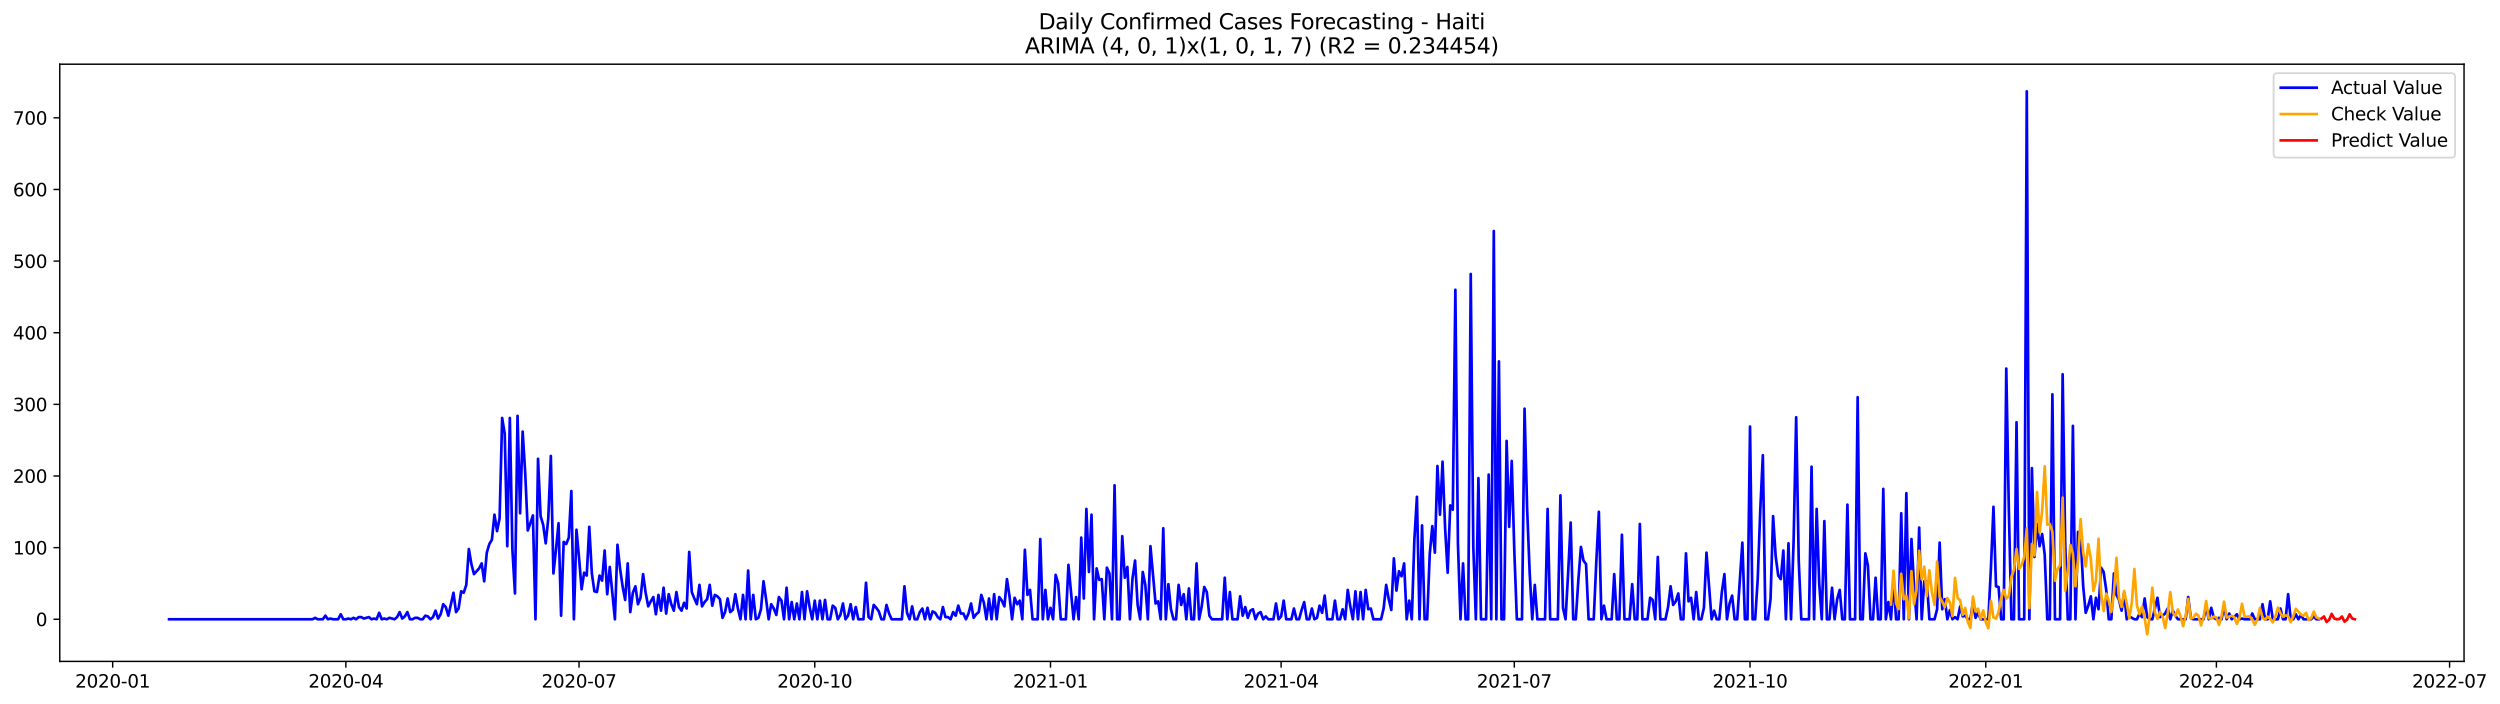 <?xml version="1.0" encoding="utf-8" standalone="no"?>
<!DOCTYPE svg PUBLIC "-//W3C//DTD SVG 1.1//EN"
  "http://www.w3.org/Graphics/SVG/1.1/DTD/svg11.dtd">
<svg xmlns:xlink="http://www.w3.org/1999/xlink" width="1392.515pt" height="392.274pt" viewBox="0 0 1392.515 392.274" xmlns="http://www.w3.org/2000/svg" version="1.1">
 <defs>
  <style type="text/css">*{stroke-linejoin: round; stroke-linecap: butt}</style>
 </defs>
 <g id="figure_1">
  <g id="patch_1">
   <path d="M 0 392.274 
L 1392.515 392.274 
L 1392.515 0 
L 0 0 
z
" style="fill: #ffffff"/>
  </g>
  <g id="axes_1">
   <g id="patch_2">
    <path d="M 33.288 368.396 
L 1372.487 368.396 
L 1372.487 35.755 
L 33.288 35.755 
z
" style="fill: #ffffff"/>
   </g>
   <g id="matplotlib.axis_1">
    <g id="xtick_1">
     <g id="line2d_1">
      <defs>
       <path id="mf9f8d68101" d="M 0 0 
L 0 3.5 
" style="stroke: #000000; stroke-width: 0.8"/>
      </defs>
      <g>
       <use xlink:href="#mf9f8d68101" x="62.76" y="368.396" style="stroke: #000000; stroke-width: 0.8"/>
      </g>
     </g>
     <g id="text_1">
      <!-- 2020-01 -->
      <g transform="translate(41.869 382.994)scale(0.1 -0.1)">
       <defs>
        <path id="DejaVuSans-32" d="M 1228 531 
L 3431 531 
L 3431 0 
L 469 0 
L 469 531 
Q 828 903 1448 1529 
Q 2069 2156 2228 2338 
Q 2531 2678 2651 2914 
Q 2772 3150 2772 3378 
Q 2772 3750 2511 3984 
Q 2250 4219 1831 4219 
Q 1534 4219 1204 4116 
Q 875 4013 500 3803 
L 500 4441 
Q 881 4594 1212 4672 
Q 1544 4750 1819 4750 
Q 2544 4750 2975 4387 
Q 3406 4025 3406 3419 
Q 3406 3131 3298 2873 
Q 3191 2616 2906 2266 
Q 2828 2175 2409 1742 
Q 1991 1309 1228 531 
z
" transform="scale(0.016)"/>
        <path id="DejaVuSans-30" d="M 2034 4250 
Q 1547 4250 1301 3770 
Q 1056 3291 1056 2328 
Q 1056 1369 1301 889 
Q 1547 409 2034 409 
Q 2525 409 2770 889 
Q 3016 1369 3016 2328 
Q 3016 3291 2770 3770 
Q 2525 4250 2034 4250 
z
M 2034 4750 
Q 2819 4750 3233 4129 
Q 3647 3509 3647 2328 
Q 3647 1150 3233 529 
Q 2819 -91 2034 -91 
Q 1250 -91 836 529 
Q 422 1150 422 2328 
Q 422 3509 836 4129 
Q 1250 4750 2034 4750 
z
" transform="scale(0.016)"/>
        <path id="DejaVuSans-2d" d="M 313 2009 
L 1997 2009 
L 1997 1497 
L 313 1497 
L 313 2009 
z
" transform="scale(0.016)"/>
        <path id="DejaVuSans-31" d="M 794 531 
L 1825 531 
L 1825 4091 
L 703 3866 
L 703 4441 
L 1819 4666 
L 2450 4666 
L 2450 531 
L 3481 531 
L 3481 0 
L 794 0 
L 794 531 
z
" transform="scale(0.016)"/>
       </defs>
       <use xlink:href="#DejaVuSans-32"/>
       <use xlink:href="#DejaVuSans-30" x="63.623"/>
       <use xlink:href="#DejaVuSans-32" x="127.246"/>
       <use xlink:href="#DejaVuSans-30" x="190.869"/>
       <use xlink:href="#DejaVuSans-2d" x="254.492"/>
       <use xlink:href="#DejaVuSans-30" x="290.576"/>
       <use xlink:href="#DejaVuSans-31" x="354.199"/>
      </g>
     </g>
    </g>
    <g id="xtick_2">
     <g id="line2d_2">
      <g>
       <use xlink:href="#mf9f8d68101" x="192.641" y="368.396" style="stroke: #000000; stroke-width: 0.8"/>
      </g>
     </g>
     <g id="text_2">
      <!-- 2020-04 -->
      <g transform="translate(171.75 382.994)scale(0.1 -0.1)">
       <defs>
        <path id="DejaVuSans-34" d="M 2419 4116 
L 825 1625 
L 2419 1625 
L 2419 4116 
z
M 2253 4666 
L 3047 4666 
L 3047 1625 
L 3713 1625 
L 3713 1100 
L 3047 1100 
L 3047 0 
L 2419 0 
L 2419 1100 
L 313 1100 
L 313 1709 
L 2253 4666 
z
" transform="scale(0.016)"/>
       </defs>
       <use xlink:href="#DejaVuSans-32"/>
       <use xlink:href="#DejaVuSans-30" x="63.623"/>
       <use xlink:href="#DejaVuSans-32" x="127.246"/>
       <use xlink:href="#DejaVuSans-30" x="190.869"/>
       <use xlink:href="#DejaVuSans-2d" x="254.492"/>
       <use xlink:href="#DejaVuSans-30" x="290.576"/>
       <use xlink:href="#DejaVuSans-34" x="354.199"/>
      </g>
     </g>
    </g>
    <g id="xtick_3">
     <g id="line2d_3">
      <g>
       <use xlink:href="#mf9f8d68101" x="322.522" y="368.396" style="stroke: #000000; stroke-width: 0.8"/>
      </g>
     </g>
     <g id="text_3">
      <!-- 2020-07 -->
      <g transform="translate(301.631 382.994)scale(0.1 -0.1)">
       <defs>
        <path id="DejaVuSans-37" d="M 525 4666 
L 3525 4666 
L 3525 4397 
L 1831 0 
L 1172 0 
L 2766 4134 
L 525 4134 
L 525 4666 
z
" transform="scale(0.016)"/>
       </defs>
       <use xlink:href="#DejaVuSans-32"/>
       <use xlink:href="#DejaVuSans-30" x="63.623"/>
       <use xlink:href="#DejaVuSans-32" x="127.246"/>
       <use xlink:href="#DejaVuSans-30" x="190.869"/>
       <use xlink:href="#DejaVuSans-2d" x="254.492"/>
       <use xlink:href="#DejaVuSans-30" x="290.576"/>
       <use xlink:href="#DejaVuSans-37" x="354.199"/>
      </g>
     </g>
    </g>
    <g id="xtick_4">
     <g id="line2d_4">
      <g>
       <use xlink:href="#mf9f8d68101" x="453.83" y="368.396" style="stroke: #000000; stroke-width: 0.8"/>
      </g>
     </g>
     <g id="text_4">
      <!-- 2020-10 -->
      <g transform="translate(432.939 382.994)scale(0.1 -0.1)">
       <use xlink:href="#DejaVuSans-32"/>
       <use xlink:href="#DejaVuSans-30" x="63.623"/>
       <use xlink:href="#DejaVuSans-32" x="127.246"/>
       <use xlink:href="#DejaVuSans-30" x="190.869"/>
       <use xlink:href="#DejaVuSans-2d" x="254.492"/>
       <use xlink:href="#DejaVuSans-31" x="290.576"/>
       <use xlink:href="#DejaVuSans-30" x="354.199"/>
      </g>
     </g>
    </g>
    <g id="xtick_5">
     <g id="line2d_5">
      <g>
       <use xlink:href="#mf9f8d68101" x="585.138" y="368.396" style="stroke: #000000; stroke-width: 0.8"/>
      </g>
     </g>
     <g id="text_5">
      <!-- 2021-01 -->
      <g transform="translate(564.247 382.994)scale(0.1 -0.1)">
       <use xlink:href="#DejaVuSans-32"/>
       <use xlink:href="#DejaVuSans-30" x="63.623"/>
       <use xlink:href="#DejaVuSans-32" x="127.246"/>
       <use xlink:href="#DejaVuSans-31" x="190.869"/>
       <use xlink:href="#DejaVuSans-2d" x="254.492"/>
       <use xlink:href="#DejaVuSans-30" x="290.576"/>
       <use xlink:href="#DejaVuSans-31" x="354.199"/>
      </g>
     </g>
    </g>
    <g id="xtick_6">
     <g id="line2d_6">
      <g>
       <use xlink:href="#mf9f8d68101" x="713.592" y="368.396" style="stroke: #000000; stroke-width: 0.8"/>
      </g>
     </g>
     <g id="text_6">
      <!-- 2021-04 -->
      <g transform="translate(692.701 382.994)scale(0.1 -0.1)">
       <use xlink:href="#DejaVuSans-32"/>
       <use xlink:href="#DejaVuSans-30" x="63.623"/>
       <use xlink:href="#DejaVuSans-32" x="127.246"/>
       <use xlink:href="#DejaVuSans-31" x="190.869"/>
       <use xlink:href="#DejaVuSans-2d" x="254.492"/>
       <use xlink:href="#DejaVuSans-30" x="290.576"/>
       <use xlink:href="#DejaVuSans-34" x="354.199"/>
      </g>
     </g>
    </g>
    <g id="xtick_7">
     <g id="line2d_7">
      <g>
       <use xlink:href="#mf9f8d68101" x="843.473" y="368.396" style="stroke: #000000; stroke-width: 0.8"/>
      </g>
     </g>
     <g id="text_7">
      <!-- 2021-07 -->
      <g transform="translate(822.581 382.994)scale(0.1 -0.1)">
       <use xlink:href="#DejaVuSans-32"/>
       <use xlink:href="#DejaVuSans-30" x="63.623"/>
       <use xlink:href="#DejaVuSans-32" x="127.246"/>
       <use xlink:href="#DejaVuSans-31" x="190.869"/>
       <use xlink:href="#DejaVuSans-2d" x="254.492"/>
       <use xlink:href="#DejaVuSans-30" x="290.576"/>
       <use xlink:href="#DejaVuSans-37" x="354.199"/>
      </g>
     </g>
    </g>
    <g id="xtick_8">
     <g id="line2d_8">
      <g>
       <use xlink:href="#mf9f8d68101" x="974.781" y="368.396" style="stroke: #000000; stroke-width: 0.8"/>
      </g>
     </g>
     <g id="text_8">
      <!-- 2021-10 -->
      <g transform="translate(953.89 382.994)scale(0.1 -0.1)">
       <use xlink:href="#DejaVuSans-32"/>
       <use xlink:href="#DejaVuSans-30" x="63.623"/>
       <use xlink:href="#DejaVuSans-32" x="127.246"/>
       <use xlink:href="#DejaVuSans-31" x="190.869"/>
       <use xlink:href="#DejaVuSans-2d" x="254.492"/>
       <use xlink:href="#DejaVuSans-31" x="290.576"/>
       <use xlink:href="#DejaVuSans-30" x="354.199"/>
      </g>
     </g>
    </g>
    <g id="xtick_9">
     <g id="line2d_9">
      <g>
       <use xlink:href="#mf9f8d68101" x="1106.089" y="368.396" style="stroke: #000000; stroke-width: 0.8"/>
      </g>
     </g>
     <g id="text_9">
      <!-- 2022-01 -->
      <g transform="translate(1085.198 382.994)scale(0.1 -0.1)">
       <use xlink:href="#DejaVuSans-32"/>
       <use xlink:href="#DejaVuSans-30" x="63.623"/>
       <use xlink:href="#DejaVuSans-32" x="127.246"/>
       <use xlink:href="#DejaVuSans-32" x="190.869"/>
       <use xlink:href="#DejaVuSans-2d" x="254.492"/>
       <use xlink:href="#DejaVuSans-30" x="290.576"/>
       <use xlink:href="#DejaVuSans-31" x="354.199"/>
      </g>
     </g>
    </g>
    <g id="xtick_10">
     <g id="line2d_10">
      <g>
       <use xlink:href="#mf9f8d68101" x="1234.543" y="368.396" style="stroke: #000000; stroke-width: 0.8"/>
      </g>
     </g>
     <g id="text_10">
      <!-- 2022-04 -->
      <g transform="translate(1213.651 382.994)scale(0.1 -0.1)">
       <use xlink:href="#DejaVuSans-32"/>
       <use xlink:href="#DejaVuSans-30" x="63.623"/>
       <use xlink:href="#DejaVuSans-32" x="127.246"/>
       <use xlink:href="#DejaVuSans-32" x="190.869"/>
       <use xlink:href="#DejaVuSans-2d" x="254.492"/>
       <use xlink:href="#DejaVuSans-30" x="290.576"/>
       <use xlink:href="#DejaVuSans-34" x="354.199"/>
      </g>
     </g>
    </g>
    <g id="xtick_11">
     <g id="line2d_11">
      <g>
       <use xlink:href="#mf9f8d68101" x="1364.423" y="368.396" style="stroke: #000000; stroke-width: 0.8"/>
      </g>
     </g>
     <g id="text_11">
      <!-- 2022-07 -->
      <g transform="translate(1343.532 382.994)scale(0.1 -0.1)">
       <use xlink:href="#DejaVuSans-32"/>
       <use xlink:href="#DejaVuSans-30" x="63.623"/>
       <use xlink:href="#DejaVuSans-32" x="127.246"/>
       <use xlink:href="#DejaVuSans-32" x="190.869"/>
       <use xlink:href="#DejaVuSans-2d" x="254.492"/>
       <use xlink:href="#DejaVuSans-30" x="290.576"/>
       <use xlink:href="#DejaVuSans-37" x="354.199"/>
      </g>
     </g>
    </g>
   </g>
   <g id="matplotlib.axis_2">
    <g id="ytick_1">
     <g id="line2d_12">
      <defs>
       <path id="m9dd13e373b" d="M 0 0 
L -3.5 0 
" style="stroke: #000000; stroke-width: 0.8"/>
      </defs>
      <g>
       <use xlink:href="#m9dd13e373b" x="33.288" y="344.932" style="stroke: #000000; stroke-width: 0.8"/>
      </g>
     </g>
     <g id="text_12">
      <!-- 0 -->
      <g transform="translate(19.925 348.732)scale(0.1 -0.1)">
       <use xlink:href="#DejaVuSans-30"/>
      </g>
     </g>
    </g>
    <g id="ytick_2">
     <g id="line2d_13">
      <g>
       <use xlink:href="#m9dd13e373b" x="33.288" y="305.033" style="stroke: #000000; stroke-width: 0.8"/>
      </g>
     </g>
     <g id="text_13">
      <!-- 100 -->
      <g transform="translate(7.2 308.832)scale(0.1 -0.1)">
       <use xlink:href="#DejaVuSans-31"/>
       <use xlink:href="#DejaVuSans-30" x="63.623"/>
       <use xlink:href="#DejaVuSans-30" x="127.246"/>
      </g>
     </g>
    </g>
    <g id="ytick_3">
     <g id="line2d_14">
      <g>
       <use xlink:href="#m9dd13e373b" x="33.288" y="265.134" style="stroke: #000000; stroke-width: 0.8"/>
      </g>
     </g>
     <g id="text_14">
      <!-- 200 -->
      <g transform="translate(7.2 268.933)scale(0.1 -0.1)">
       <use xlink:href="#DejaVuSans-32"/>
       <use xlink:href="#DejaVuSans-30" x="63.623"/>
       <use xlink:href="#DejaVuSans-30" x="127.246"/>
      </g>
     </g>
    </g>
    <g id="ytick_4">
     <g id="line2d_15">
      <g>
       <use xlink:href="#m9dd13e373b" x="33.288" y="225.235" style="stroke: #000000; stroke-width: 0.8"/>
      </g>
     </g>
     <g id="text_15">
      <!-- 300 -->
      <g transform="translate(7.2 229.034)scale(0.1 -0.1)">
       <defs>
        <path id="DejaVuSans-33" d="M 2597 2516 
Q 3050 2419 3304 2112 
Q 3559 1806 3559 1356 
Q 3559 666 3084 287 
Q 2609 -91 1734 -91 
Q 1441 -91 1130 -33 
Q 819 25 488 141 
L 488 750 
Q 750 597 1062 519 
Q 1375 441 1716 441 
Q 2309 441 2620 675 
Q 2931 909 2931 1356 
Q 2931 1769 2642 2001 
Q 2353 2234 1838 2234 
L 1294 2234 
L 1294 2753 
L 1863 2753 
Q 2328 2753 2575 2939 
Q 2822 3125 2822 3475 
Q 2822 3834 2567 4026 
Q 2313 4219 1838 4219 
Q 1578 4219 1281 4162 
Q 984 4106 628 3988 
L 628 4550 
Q 988 4650 1302 4700 
Q 1616 4750 1894 4750 
Q 2613 4750 3031 4423 
Q 3450 4097 3450 3541 
Q 3450 3153 3228 2886 
Q 3006 2619 2597 2516 
z
" transform="scale(0.016)"/>
       </defs>
       <use xlink:href="#DejaVuSans-33"/>
       <use xlink:href="#DejaVuSans-30" x="63.623"/>
       <use xlink:href="#DejaVuSans-30" x="127.246"/>
      </g>
     </g>
    </g>
    <g id="ytick_5">
     <g id="line2d_16">
      <g>
       <use xlink:href="#m9dd13e373b" x="33.288" y="185.336" style="stroke: #000000; stroke-width: 0.8"/>
      </g>
     </g>
     <g id="text_16">
      <!-- 400 -->
      <g transform="translate(7.2 189.135)scale(0.1 -0.1)">
       <use xlink:href="#DejaVuSans-34"/>
       <use xlink:href="#DejaVuSans-30" x="63.623"/>
       <use xlink:href="#DejaVuSans-30" x="127.246"/>
      </g>
     </g>
    </g>
    <g id="ytick_6">
     <g id="line2d_17">
      <g>
       <use xlink:href="#m9dd13e373b" x="33.288" y="145.437" style="stroke: #000000; stroke-width: 0.8"/>
      </g>
     </g>
     <g id="text_17">
      <!-- 500 -->
      <g transform="translate(7.2 149.236)scale(0.1 -0.1)">
       <defs>
        <path id="DejaVuSans-35" d="M 691 4666 
L 3169 4666 
L 3169 4134 
L 1269 4134 
L 1269 2991 
Q 1406 3038 1543 3061 
Q 1681 3084 1819 3084 
Q 2600 3084 3056 2656 
Q 3513 2228 3513 1497 
Q 3513 744 3044 326 
Q 2575 -91 1722 -91 
Q 1428 -91 1123 -41 
Q 819 9 494 109 
L 494 744 
Q 775 591 1075 516 
Q 1375 441 1709 441 
Q 2250 441 2565 725 
Q 2881 1009 2881 1497 
Q 2881 1984 2565 2268 
Q 2250 2553 1709 2553 
Q 1456 2553 1204 2497 
Q 953 2441 691 2322 
L 691 4666 
z
" transform="scale(0.016)"/>
       </defs>
       <use xlink:href="#DejaVuSans-35"/>
       <use xlink:href="#DejaVuSans-30" x="63.623"/>
       <use xlink:href="#DejaVuSans-30" x="127.246"/>
      </g>
     </g>
    </g>
    <g id="ytick_7">
     <g id="line2d_18">
      <g>
       <use xlink:href="#m9dd13e373b" x="33.288" y="105.537" style="stroke: #000000; stroke-width: 0.8"/>
      </g>
     </g>
     <g id="text_18">
      <!-- 600 -->
      <g transform="translate(7.2 109.337)scale(0.1 -0.1)">
       <defs>
        <path id="DejaVuSans-36" d="M 2113 2584 
Q 1688 2584 1439 2293 
Q 1191 2003 1191 1497 
Q 1191 994 1439 701 
Q 1688 409 2113 409 
Q 2538 409 2786 701 
Q 3034 994 3034 1497 
Q 3034 2003 2786 2293 
Q 2538 2584 2113 2584 
z
M 3366 4563 
L 3366 3988 
Q 3128 4100 2886 4159 
Q 2644 4219 2406 4219 
Q 1781 4219 1451 3797 
Q 1122 3375 1075 2522 
Q 1259 2794 1537 2939 
Q 1816 3084 2150 3084 
Q 2853 3084 3261 2657 
Q 3669 2231 3669 1497 
Q 3669 778 3244 343 
Q 2819 -91 2113 -91 
Q 1303 -91 875 529 
Q 447 1150 447 2328 
Q 447 3434 972 4092 
Q 1497 4750 2381 4750 
Q 2619 4750 2861 4703 
Q 3103 4656 3366 4563 
z
" transform="scale(0.016)"/>
       </defs>
       <use xlink:href="#DejaVuSans-36"/>
       <use xlink:href="#DejaVuSans-30" x="63.623"/>
       <use xlink:href="#DejaVuSans-30" x="127.246"/>
      </g>
     </g>
    </g>
    <g id="ytick_8">
     <g id="line2d_19">
      <g>
       <use xlink:href="#m9dd13e373b" x="33.288" y="65.638" style="stroke: #000000; stroke-width: 0.8"/>
      </g>
     </g>
     <g id="text_19">
      <!-- 700 -->
      <g transform="translate(7.2 69.437)scale(0.1 -0.1)">
       <use xlink:href="#DejaVuSans-37"/>
       <use xlink:href="#DejaVuSans-30" x="63.623"/>
       <use xlink:href="#DejaVuSans-30" x="127.246"/>
      </g>
     </g>
    </g>
   </g>
   <g id="line2d_20">
    <path d="M 94.16 344.932 
L 174.087 344.932 
L 175.514 344.134 
L 176.941 344.932 
L 179.796 344.932 
L 181.223 342.937 
L 182.65 344.932 
L 184.078 344.533 
L 185.505 344.932 
L 188.36 344.932 
L 189.787 342.139 
L 191.214 344.932 
L 192.641 344.932 
L 194.069 344.533 
L 195.496 344.932 
L 196.923 344.134 
L 198.35 344.932 
L 199.778 343.735 
L 201.205 343.735 
L 202.632 344.533 
L 205.487 343.735 
L 206.914 344.932 
L 208.341 344.533 
L 209.768 344.932 
L 211.196 341.341 
L 212.623 344.932 
L 214.05 344.533 
L 215.478 344.932 
L 216.905 344.134 
L 219.759 344.932 
L 221.187 343.735 
L 222.614 340.942 
L 224.041 344.533 
L 225.468 343.336 
L 226.896 340.942 
L 228.323 344.932 
L 229.75 344.932 
L 231.177 344.134 
L 232.605 344.134 
L 234.032 344.932 
L 235.459 344.932 
L 236.886 342.937 
L 238.314 343.336 
L 239.741 344.932 
L 241.168 343.735 
L 242.595 340.144 
L 244.023 344.533 
L 245.45 342.139 
L 246.877 336.553 
L 248.305 338.149 
L 249.732 342.937 
L 252.586 330.17 
L 254.014 340.942 
L 255.441 338.947 
L 256.868 329.372 
L 258.295 330.17 
L 259.723 325.781 
L 261.15 305.831 
L 262.577 314.21 
L 264.004 319.796 
L 266.859 316.604 
L 268.286 313.811 
L 269.713 323.786 
L 271.141 307.826 
L 272.568 303.038 
L 273.995 300.644 
L 275.423 286.68 
L 276.85 295.856 
L 278.277 288.674 
L 279.704 232.816 
L 281.132 241.593 
L 282.559 304.235 
L 283.986 232.816 
L 285.413 306.23 
L 286.841 330.569 
L 288.268 231.619 
L 289.695 285.882 
L 291.122 240.396 
L 292.55 263.538 
L 293.977 295.457 
L 295.404 291.467 
L 296.831 287.079 
L 298.259 344.932 
L 299.686 255.558 
L 301.113 287.478 
L 302.54 292.265 
L 303.968 302.639 
L 305.395 288.674 
L 306.822 253.962 
L 308.25 319.397 
L 309.677 306.23 
L 311.104 291.467 
L 312.531 342.937 
L 313.959 301.841 
L 315.386 303.038 
L 316.813 299.447 
L 318.24 273.513 
L 319.668 344.932 
L 321.095 295.058 
L 322.522 310.619 
L 323.949 328.175 
L 325.377 318.998 
L 326.804 320.594 
L 328.231 293.462 
L 329.658 319.397 
L 331.086 329.372 
L 332.513 329.771 
L 333.94 320.594 
L 335.368 323.387 
L 336.795 306.629 
L 338.222 330.968 
L 339.649 315.806 
L 342.504 344.932 
L 343.931 303.437 
L 345.358 316.604 
L 346.786 326.579 
L 348.213 334.16 
L 349.64 313.811 
L 351.067 340.942 
L 352.495 330.17 
L 353.922 326.579 
L 355.349 336.553 
L 356.776 332.963 
L 358.204 319.796 
L 359.631 330.17 
L 361.058 337.75 
L 362.485 334.958 
L 363.913 332.564 
L 365.34 342.139 
L 366.767 331.367 
L 368.195 340.144 
L 369.622 327.377 
L 371.049 341.74 
L 372.476 330.968 
L 373.904 336.553 
L 375.331 340.144 
L 376.758 329.771 
L 378.185 338.149 
L 379.613 340.144 
L 381.04 335.755 
L 382.467 338.947 
L 383.894 307.427 
L 385.322 329.771 
L 386.749 333.362 
L 388.176 336.553 
L 389.603 325.781 
L 391.031 337.75 
L 392.458 335.356 
L 393.885 333.761 
L 395.313 325.781 
L 396.74 337.351 
L 398.167 331.367 
L 399.594 332.165 
L 401.022 333.761 
L 402.449 344.134 
L 403.876 340.942 
L 405.303 333.362 
L 406.731 340.942 
L 408.158 339.745 
L 409.585 330.968 
L 411.012 338.947 
L 412.44 344.932 
L 413.867 331.367 
L 415.294 344.932 
L 416.721 317.801 
L 418.149 344.932 
L 419.576 331.367 
L 421.003 344.932 
L 422.431 344.134 
L 423.858 339.346 
L 425.285 323.786 
L 426.712 333.761 
L 428.14 344.932 
L 429.567 336.553 
L 430.994 338.947 
L 432.421 342.538 
L 433.849 332.564 
L 435.276 334.559 
L 436.703 344.932 
L 438.13 327.377 
L 439.558 344.932 
L 440.985 335.356 
L 442.412 344.932 
L 443.839 336.154 
L 445.267 344.932 
L 446.694 329.771 
L 448.121 344.932 
L 449.548 329.372 
L 450.976 338.149 
L 452.403 344.932 
L 453.83 334.559 
L 455.258 344.932 
L 456.685 334.559 
L 458.112 344.932 
L 459.539 334.16 
L 460.967 344.932 
L 462.394 344.932 
L 463.821 337.351 
L 465.248 338.548 
L 466.676 344.932 
L 468.103 342.538 
L 469.53 336.154 
L 470.957 344.932 
L 472.385 342.937 
L 473.812 336.553 
L 475.239 344.932 
L 476.666 338.149 
L 478.094 344.932 
L 480.948 344.932 
L 482.376 324.584 
L 483.803 343.735 
L 485.23 344.932 
L 486.657 336.952 
L 488.085 338.548 
L 489.512 340.543 
L 490.939 344.932 
L 492.366 344.932 
L 493.794 336.952 
L 495.221 341.74 
L 496.648 344.932 
L 502.357 344.932 
L 503.784 326.579 
L 505.212 341.341 
L 506.639 344.932 
L 508.066 337.75 
L 509.493 344.932 
L 510.921 344.932 
L 512.348 340.942 
L 513.775 338.947 
L 515.203 344.932 
L 516.63 338.548 
L 518.057 344.932 
L 519.484 340.543 
L 520.912 341.341 
L 522.339 343.735 
L 523.766 344.932 
L 525.193 338.149 
L 526.621 343.735 
L 528.048 343.735 
L 529.475 344.932 
L 530.902 340.942 
L 532.33 342.937 
L 533.757 337.351 
L 535.184 341.74 
L 536.611 341.74 
L 538.039 344.932 
L 539.466 341.74 
L 540.893 336.154 
L 542.321 344.134 
L 543.748 342.139 
L 545.175 340.942 
L 546.602 331.367 
L 548.03 335.755 
L 549.457 344.932 
L 550.884 333.362 
L 552.311 344.932 
L 553.739 330.968 
L 555.166 344.932 
L 556.593 332.564 
L 558.02 334.559 
L 559.448 337.75 
L 560.875 322.589 
L 562.302 332.165 
L 563.729 344.932 
L 565.157 332.963 
L 566.584 336.553 
L 568.011 334.559 
L 569.438 344.932 
L 570.866 306.23 
L 572.293 331.367 
L 573.72 328.574 
L 575.148 344.932 
L 578.002 344.932 
L 579.429 300.245 
L 580.857 344.932 
L 582.284 328.574 
L 583.711 344.932 
L 585.138 338.548 
L 586.566 344.932 
L 587.993 320.195 
L 589.42 324.983 
L 590.847 344.932 
L 593.702 344.932 
L 595.129 314.609 
L 597.984 344.932 
L 599.411 332.564 
L 600.838 344.932 
L 602.266 299.447 
L 603.693 333.362 
L 605.12 283.488 
L 606.547 318.599 
L 607.975 286.68 
L 609.402 344.932 
L 610.829 316.604 
L 612.256 322.988 
L 613.684 322.589 
L 615.111 344.932 
L 616.538 316.205 
L 617.965 319.397 
L 619.393 344.932 
L 620.82 270.321 
L 622.247 344.932 
L 623.674 344.932 
L 625.102 298.649 
L 626.529 321.791 
L 627.956 315.806 
L 629.384 344.932 
L 630.811 322.19 
L 632.238 312.215 
L 633.665 336.952 
L 635.093 344.932 
L 636.52 318.599 
L 637.947 325.781 
L 639.374 344.932 
L 640.802 304.235 
L 643.656 336.154 
L 645.083 334.958 
L 646.511 344.932 
L 647.938 294.26 
L 649.365 344.932 
L 650.792 325.382 
L 652.22 339.346 
L 653.647 344.932 
L 655.074 344.932 
L 656.501 325.781 
L 657.929 336.952 
L 659.356 330.968 
L 660.783 344.932 
L 662.211 327.776 
L 663.638 344.932 
L 665.065 344.932 
L 666.492 313.811 
L 667.92 344.932 
L 669.347 337.75 
L 670.774 326.978 
L 672.201 329.771 
L 673.629 342.937 
L 675.056 344.932 
L 680.765 344.932 
L 682.192 321.791 
L 683.619 344.932 
L 685.047 329.771 
L 686.474 344.932 
L 689.329 344.932 
L 690.756 332.165 
L 692.183 342.937 
L 693.61 338.149 
L 695.038 344.134 
L 696.465 340.144 
L 697.892 339.346 
L 699.319 344.932 
L 700.747 341.74 
L 702.174 340.942 
L 703.601 344.932 
L 705.028 343.336 
L 706.456 344.932 
L 709.31 344.932 
L 710.737 336.154 
L 712.165 344.932 
L 713.592 343.336 
L 715.019 334.559 
L 716.446 344.932 
L 719.301 344.932 
L 720.728 338.947 
L 722.156 344.932 
L 723.583 344.932 
L 725.01 339.745 
L 726.437 335.356 
L 727.865 344.932 
L 729.292 344.932 
L 730.719 338.947 
L 732.146 344.932 
L 733.574 344.134 
L 735.001 337.351 
L 736.428 341.341 
L 737.855 331.766 
L 739.283 344.932 
L 742.137 344.932 
L 743.564 334.559 
L 744.992 344.932 
L 746.419 344.932 
L 747.846 339.346 
L 749.274 344.932 
L 750.701 328.574 
L 752.128 337.75 
L 753.555 344.932 
L 754.983 329.372 
L 756.41 344.932 
L 757.837 329.771 
L 759.264 344.932 
L 760.692 328.574 
L 762.119 339.346 
L 763.546 338.947 
L 764.973 344.932 
L 769.255 344.932 
L 770.682 338.947 
L 772.11 325.781 
L 773.537 333.761 
L 774.964 339.745 
L 776.391 311.018 
L 777.819 328.973 
L 779.246 318.2 
L 780.673 320.993 
L 782.101 313.811 
L 783.528 344.932 
L 784.955 334.559 
L 786.382 344.932 
L 787.81 300.644 
L 789.237 276.705 
L 790.664 344.932 
L 792.091 292.664 
L 793.519 344.932 
L 794.946 344.932 
L 796.373 308.624 
L 797.8 293.063 
L 799.228 307.826 
L 800.655 259.548 
L 802.082 286.68 
L 803.509 257.154 
L 804.937 294.26 
L 806.364 318.998 
L 807.791 281.493 
L 809.219 283.887 
L 810.646 161.396 
L 812.073 302.639 
L 813.5 344.932 
L 814.928 313.811 
L 816.355 344.932 
L 817.782 344.932 
L 819.209 152.618 
L 820.637 304.634 
L 822.064 344.932 
L 823.491 266.331 
L 824.918 344.932 
L 827.773 344.932 
L 829.2 264.336 
L 830.627 344.932 
L 832.055 128.679 
L 833.482 344.932 
L 834.909 201.295 
L 836.337 344.932 
L 837.764 344.932 
L 839.191 245.583 
L 840.618 293.462 
L 842.046 256.755 
L 843.473 306.629 
L 844.9 344.932 
L 847.755 344.932 
L 849.182 227.629 
L 850.609 283.089 
L 852.036 318.998 
L 853.464 344.932 
L 854.891 325.781 
L 856.318 344.932 
L 860.6 344.932 
L 862.027 283.488 
L 863.454 344.932 
L 867.736 344.932 
L 869.164 275.907 
L 870.591 338.548 
L 872.018 344.932 
L 873.445 319.397 
L 874.873 291.068 
L 876.3 344.932 
L 877.727 344.932 
L 879.154 322.988 
L 880.582 304.634 
L 882.009 312.215 
L 883.436 314.21 
L 884.863 344.932 
L 887.718 344.932 
L 889.145 313.013 
L 890.572 285.084 
L 892 344.932 
L 893.427 337.351 
L 894.854 344.932 
L 897.709 344.932 
L 899.136 319.796 
L 900.563 344.932 
L 901.991 344.932 
L 903.418 297.851 
L 904.845 344.932 
L 907.7 344.932 
L 909.127 325.382 
L 910.554 344.932 
L 911.981 344.932 
L 913.409 291.866 
L 914.836 344.932 
L 917.69 344.932 
L 919.118 332.963 
L 920.545 334.16 
L 921.972 344.932 
L 923.399 310.22 
L 924.827 344.932 
L 927.681 344.932 
L 929.109 338.149 
L 930.536 326.579 
L 931.963 336.952 
L 933.39 334.958 
L 934.818 330.569 
L 936.245 344.932 
L 937.672 344.932 
L 939.099 308.225 
L 940.527 334.958 
L 941.954 332.963 
L 943.381 344.932 
L 944.808 329.771 
L 946.236 344.932 
L 947.663 344.932 
L 949.09 338.548 
L 950.517 307.826 
L 953.372 344.932 
L 954.799 340.144 
L 956.227 344.932 
L 957.654 344.932 
L 959.081 329.771 
L 960.508 319.796 
L 961.936 344.932 
L 963.363 336.154 
L 964.79 331.766 
L 966.217 344.932 
L 967.645 344.932 
L 970.499 302.24 
L 971.926 344.932 
L 973.354 344.932 
L 974.781 237.604 
L 976.208 344.932 
L 977.635 344.932 
L 979.063 322.589 
L 980.49 283.887 
L 981.917 253.563 
L 983.344 344.932 
L 984.772 344.932 
L 986.199 333.761 
L 987.626 287.478 
L 989.054 309.821 
L 990.481 320.594 
L 991.908 322.589 
L 993.335 306.629 
L 994.763 344.932 
L 996.19 302.639 
L 997.617 344.932 
L 999.044 301.442 
L 1000.472 232.417 
L 1001.899 312.215 
L 1003.326 344.932 
L 1007.608 344.932 
L 1009.035 259.947 
L 1010.462 344.932 
L 1011.89 283.488 
L 1013.317 324.983 
L 1014.744 344.932 
L 1016.172 290.27 
L 1017.599 344.932 
L 1019.026 344.932 
L 1020.453 327.377 
L 1021.881 344.932 
L 1023.308 333.761 
L 1024.735 328.574 
L 1026.162 344.932 
L 1027.59 344.932 
L 1029.017 281.094 
L 1030.444 344.932 
L 1033.299 344.932 
L 1034.726 221.245 
L 1036.153 344.932 
L 1037.58 344.932 
L 1039.008 308.225 
L 1040.435 315.008 
L 1041.862 344.932 
L 1043.29 344.932 
L 1044.717 321.791 
L 1046.144 344.932 
L 1047.571 344.932 
L 1048.999 272.316 
L 1050.426 344.932 
L 1051.853 335.356 
L 1053.28 344.932 
L 1054.708 323.786 
L 1056.135 344.932 
L 1057.562 344.932 
L 1058.989 285.882 
L 1060.417 344.932 
L 1061.844 274.71 
L 1063.271 344.932 
L 1064.698 300.245 
L 1066.126 326.18 
L 1067.553 344.932 
L 1068.98 293.861 
L 1070.407 344.932 
L 1071.835 323.786 
L 1073.262 323.786 
L 1074.689 344.932 
L 1077.544 344.932 
L 1078.971 339.346 
L 1080.398 302.24 
L 1081.826 339.346 
L 1083.253 333.761 
L 1084.68 344.932 
L 1086.107 339.745 
L 1087.535 344.932 
L 1088.962 343.735 
L 1090.389 344.932 
L 1091.816 337.75 
L 1093.244 343.336 
L 1094.671 342.937 
L 1096.098 344.932 
L 1097.525 344.932 
L 1098.953 335.356 
L 1100.38 344.134 
L 1101.807 341.341 
L 1103.235 344.932 
L 1107.516 344.932 
L 1108.944 316.604 
L 1110.371 282.291 
L 1111.798 326.579 
L 1113.225 326.978 
L 1114.653 344.932 
L 1116.08 344.932 
L 1117.507 205.285 
L 1118.934 283.887 
L 1120.362 344.932 
L 1121.789 344.932 
L 1123.216 235.21 
L 1124.643 344.932 
L 1127.498 344.932 
L 1128.925 50.876 
L 1130.352 344.932 
L 1131.78 260.745 
L 1133.207 310.22 
L 1134.634 291.866 
L 1136.062 304.235 
L 1137.489 297.452 
L 1138.916 309.023 
L 1140.343 344.932 
L 1141.771 344.932 
L 1143.198 219.649 
L 1144.625 344.932 
L 1147.48 344.932 
L 1148.907 208.477 
L 1150.334 302.639 
L 1151.761 344.932 
L 1153.189 344.932 
L 1154.616 237.205 
L 1156.043 344.932 
L 1157.47 296.255 
L 1158.898 298.25 
L 1160.325 326.18 
L 1161.752 341.341 
L 1163.18 337.351 
L 1164.607 332.165 
L 1166.034 344.932 
L 1167.461 332.963 
L 1168.889 339.346 
L 1170.316 316.205 
L 1171.743 318.599 
L 1173.17 328.574 
L 1174.598 344.932 
L 1176.025 344.932 
L 1177.452 319.397 
L 1178.879 331.367 
L 1180.307 334.16 
L 1181.734 340.144 
L 1183.161 330.17 
L 1184.588 344.932 
L 1186.016 343.336 
L 1188.87 344.932 
L 1190.297 344.932 
L 1191.725 341.74 
L 1193.152 343.735 
L 1194.579 333.362 
L 1196.007 343.735 
L 1197.434 344.932 
L 1198.861 344.932 
L 1201.716 332.963 
L 1203.143 343.735 
L 1204.57 342.937 
L 1205.997 341.74 
L 1207.425 338.947 
L 1208.852 344.932 
L 1210.279 340.144 
L 1211.706 342.937 
L 1213.134 344.932 
L 1217.415 344.932 
L 1218.843 332.564 
L 1220.27 344.134 
L 1221.697 344.932 
L 1227.406 344.932 
L 1228.834 337.75 
L 1230.261 344.932 
L 1231.688 338.548 
L 1233.115 344.134 
L 1234.543 344.932 
L 1235.97 344.134 
L 1237.397 344.932 
L 1238.824 337.75 
L 1240.252 344.932 
L 1241.679 341.74 
L 1243.106 344.932 
L 1244.533 343.735 
L 1245.961 342.139 
L 1247.388 344.932 
L 1248.815 344.533 
L 1250.243 344.932 
L 1253.097 344.932 
L 1254.524 341.74 
L 1255.952 344.932 
L 1258.806 344.932 
L 1260.233 336.553 
L 1261.661 344.932 
L 1263.088 344.932 
L 1264.515 334.958 
L 1265.942 344.932 
L 1268.797 344.932 
L 1270.224 338.947 
L 1271.651 344.932 
L 1273.079 344.932 
L 1274.506 330.968 
L 1275.933 344.932 
L 1277.36 344.932 
L 1278.788 342.139 
L 1280.215 344.932 
L 1281.642 342.538 
L 1283.07 344.932 
L 1287.351 344.932 
L 1288.779 343.336 
L 1290.206 344.932 
L 1291.633 344.932 
L 1291.633 344.932 
" clip-path="url(#p57da698867)" style="fill: none; stroke: #0000ff; stroke-width: 1.5; stroke-linecap: square"/>
   </g>
   <g id="line2d_21">
    <path d="M 1053.28 336.683 
L 1054.708 317.898 
L 1056.135 336.017 
L 1057.562 339.252 
L 1058.989 319.619 
L 1060.417 333.816 
L 1061.844 331.882 
L 1063.271 344.454 
L 1064.698 318.153 
L 1066.126 336.573 
L 1067.553 328.559 
L 1068.98 306.803 
L 1070.407 322.703 
L 1071.835 315.629 
L 1073.262 332.051 
L 1074.689 317.674 
L 1076.117 330.12 
L 1077.544 336.951 
L 1078.971 312.776 
L 1080.398 332.521 
L 1081.826 335.023 
L 1083.253 338.221 
L 1084.68 333.093 
L 1086.107 335.536 
L 1087.535 343.156 
L 1088.962 321.901 
L 1090.389 333.169 
L 1091.816 334.325 
L 1093.244 342.507 
L 1094.671 338.665 
L 1096.098 346.453 
L 1097.525 349.821 
L 1098.953 332.331 
L 1100.38 340.561 
L 1101.807 339.053 
L 1103.235 344.812 
L 1104.662 340.037 
L 1106.089 346.521 
L 1107.516 349.951 
L 1108.944 334.593 
L 1110.371 343.962 
L 1111.798 344.578 
L 1113.225 340.931 
L 1114.653 333.221 
L 1116.08 328.575 
L 1117.507 333.476 
L 1118.934 331.968 
L 1120.362 321.282 
L 1121.789 317.446 
L 1123.216 305.77 
L 1124.643 316.873 
L 1126.071 314.501 
L 1127.498 310.323 
L 1128.925 294.315 
L 1130.352 338.724 
L 1131.78 303.005 
L 1133.207 309.402 
L 1134.634 274.062 
L 1136.062 296.547 
L 1137.489 284.702 
L 1138.916 259.76 
L 1140.343 292.251 
L 1141.771 291.915 
L 1143.198 296.152 
L 1144.625 323.5 
L 1146.052 316.876 
L 1147.48 314.927 
L 1148.907 277.174 
L 1150.334 329.031 
L 1151.761 317.824 
L 1153.189 303.522 
L 1154.616 308.313 
L 1156.043 326.596 
L 1157.47 311.895 
L 1158.898 289.184 
L 1160.325 307.678 
L 1161.752 315.486 
L 1163.18 303.116 
L 1164.607 311.501 
L 1166.034 329.157 
L 1167.461 323.491 
L 1168.889 300.071 
L 1170.316 330.566 
L 1171.743 340.367 
L 1173.17 330.669 
L 1174.598 334.554 
L 1176.025 340.832 
L 1177.452 330.523 
L 1178.879 310.721 
L 1180.307 333.401 
L 1181.734 338.052 
L 1183.161 329.15 
L 1184.588 336.248 
L 1186.016 344.316 
L 1187.443 335.719 
L 1188.87 316.926 
L 1190.297 337.431 
L 1191.725 342.113 
L 1193.152 337.854 
L 1194.579 344.309 
L 1196.007 353.276 
L 1197.434 342.719 
L 1198.861 327.351 
L 1200.288 341.172 
L 1201.716 344.675 
L 1203.143 340.809 
L 1204.57 343.33 
L 1205.997 349.829 
L 1207.425 341.712 
L 1208.852 329.818 
L 1210.279 341.284 
L 1211.706 343.093 
L 1213.134 339.444 
L 1214.561 343.114 
L 1215.988 348.761 
L 1217.415 343.135 
L 1218.843 333.598 
L 1220.27 344.494 
L 1221.697 344.027 
L 1223.125 341.845 
L 1224.552 342.962 
L 1225.979 348.341 
L 1227.406 343.9 
L 1228.834 334.731 
L 1230.261 344.366 
L 1231.688 344.59 
L 1233.115 343.439 
L 1234.543 343.94 
L 1235.97 348.069 
L 1237.397 343.406 
L 1238.824 335.105 
L 1240.252 343.969 
L 1243.106 342.963 
L 1244.533 343.84 
L 1245.961 347.519 
L 1247.388 344.162 
L 1248.815 336.298 
L 1250.243 343.48 
L 1251.67 343.486 
L 1253.097 343.223 
L 1254.524 345.185 
L 1255.952 347.989 
L 1257.379 345.093 
L 1258.806 338.637 
L 1260.233 344.089 
L 1261.661 345.175 
L 1263.088 343.454 
L 1264.515 344.653 
L 1265.942 346.686 
L 1267.37 343.554 
L 1268.797 338.459 
L 1270.224 341.461 
L 1271.651 343.527 
L 1273.079 342.768 
L 1274.506 343.115 
L 1275.933 346.59 
L 1277.36 343.302 
L 1278.788 339.111 
L 1281.642 342.312 
L 1283.07 342.963 
L 1284.497 341.372 
L 1285.924 345.392 
L 1287.351 344.288 
L 1288.779 340.671 
L 1290.206 343.862 
L 1291.633 344.457 
L 1291.633 344.457 
" clip-path="url(#p57da698867)" style="fill: none; stroke: #ffa500; stroke-width: 1.5; stroke-linecap: square"/>
   </g>
   <g id="line2d_22">
    <path d="M 1293.06 344.534 
L 1294.488 343.367 
L 1295.915 346.457 
L 1297.342 345.212 
L 1298.769 341.938 
L 1300.197 344.517 
L 1301.624 344.95 
L 1303.051 344.815 
L 1304.478 343.415 
L 1305.906 346.258 
L 1307.333 345.139 
L 1308.76 342.168 
L 1310.188 344.525 
L 1311.615 344.919 
" clip-path="url(#p57da698867)" style="fill: none; stroke: #ff0000; stroke-width: 1.5; stroke-linecap: square"/>
   </g>
   <g id="patch_3">
    <path d="M 33.288 368.396 
L 33.288 35.755 
" style="fill: none; stroke: #000000; stroke-width: 0.8; stroke-linejoin: miter; stroke-linecap: square"/>
   </g>
   <g id="patch_4">
    <path d="M 1372.487 368.396 
L 1372.487 35.755 
" style="fill: none; stroke: #000000; stroke-width: 0.8; stroke-linejoin: miter; stroke-linecap: square"/>
   </g>
   <g id="patch_5">
    <path d="M 33.288 368.396 
L 1372.487 368.396 
" style="fill: none; stroke: #000000; stroke-width: 0.8; stroke-linejoin: miter; stroke-linecap: square"/>
   </g>
   <g id="patch_6">
    <path d="M 33.288 35.755 
L 1372.487 35.755 
" style="fill: none; stroke: #000000; stroke-width: 0.8; stroke-linejoin: miter; stroke-linecap: square"/>
   </g>
   <g id="text_20">
    <!-- Daily Confirmed Cases Forecasting - Haiti -->
    <g transform="translate(578.512 16.318)scale(0.12 -0.12)">
     <defs>
      <path id="DejaVuSans-44" d="M 1259 4147 
L 1259 519 
L 2022 519 
Q 2988 519 3436 956 
Q 3884 1394 3884 2338 
Q 3884 3275 3436 3711 
Q 2988 4147 2022 4147 
L 1259 4147 
z
M 628 4666 
L 1925 4666 
Q 3281 4666 3915 4102 
Q 4550 3538 4550 2338 
Q 4550 1131 3912 565 
Q 3275 0 1925 0 
L 628 0 
L 628 4666 
z
" transform="scale(0.016)"/>
      <path id="DejaVuSans-61" d="M 2194 1759 
Q 1497 1759 1228 1600 
Q 959 1441 959 1056 
Q 959 750 1161 570 
Q 1363 391 1709 391 
Q 2188 391 2477 730 
Q 2766 1069 2766 1631 
L 2766 1759 
L 2194 1759 
z
M 3341 1997 
L 3341 0 
L 2766 0 
L 2766 531 
Q 2569 213 2275 61 
Q 1981 -91 1556 -91 
Q 1019 -91 701 211 
Q 384 513 384 1019 
Q 384 1609 779 1909 
Q 1175 2209 1959 2209 
L 2766 2209 
L 2766 2266 
Q 2766 2663 2505 2880 
Q 2244 3097 1772 3097 
Q 1472 3097 1187 3025 
Q 903 2953 641 2809 
L 641 3341 
Q 956 3463 1253 3523 
Q 1550 3584 1831 3584 
Q 2591 3584 2966 3190 
Q 3341 2797 3341 1997 
z
" transform="scale(0.016)"/>
      <path id="DejaVuSans-69" d="M 603 3500 
L 1178 3500 
L 1178 0 
L 603 0 
L 603 3500 
z
M 603 4863 
L 1178 4863 
L 1178 4134 
L 603 4134 
L 603 4863 
z
" transform="scale(0.016)"/>
      <path id="DejaVuSans-6c" d="M 603 4863 
L 1178 4863 
L 1178 0 
L 603 0 
L 603 4863 
z
" transform="scale(0.016)"/>
      <path id="DejaVuSans-79" d="M 2059 -325 
Q 1816 -950 1584 -1140 
Q 1353 -1331 966 -1331 
L 506 -1331 
L 506 -850 
L 844 -850 
Q 1081 -850 1212 -737 
Q 1344 -625 1503 -206 
L 1606 56 
L 191 3500 
L 800 3500 
L 1894 763 
L 2988 3500 
L 3597 3500 
L 2059 -325 
z
" transform="scale(0.016)"/>
      <path id="DejaVuSans-20" transform="scale(0.016)"/>
      <path id="DejaVuSans-43" d="M 4122 4306 
L 4122 3641 
Q 3803 3938 3442 4084 
Q 3081 4231 2675 4231 
Q 1875 4231 1450 3742 
Q 1025 3253 1025 2328 
Q 1025 1406 1450 917 
Q 1875 428 2675 428 
Q 3081 428 3442 575 
Q 3803 722 4122 1019 
L 4122 359 
Q 3791 134 3420 21 
Q 3050 -91 2638 -91 
Q 1578 -91 968 557 
Q 359 1206 359 2328 
Q 359 3453 968 4101 
Q 1578 4750 2638 4750 
Q 3056 4750 3426 4639 
Q 3797 4528 4122 4306 
z
" transform="scale(0.016)"/>
      <path id="DejaVuSans-6f" d="M 1959 3097 
Q 1497 3097 1228 2736 
Q 959 2375 959 1747 
Q 959 1119 1226 758 
Q 1494 397 1959 397 
Q 2419 397 2687 759 
Q 2956 1122 2956 1747 
Q 2956 2369 2687 2733 
Q 2419 3097 1959 3097 
z
M 1959 3584 
Q 2709 3584 3137 3096 
Q 3566 2609 3566 1747 
Q 3566 888 3137 398 
Q 2709 -91 1959 -91 
Q 1206 -91 779 398 
Q 353 888 353 1747 
Q 353 2609 779 3096 
Q 1206 3584 1959 3584 
z
" transform="scale(0.016)"/>
      <path id="DejaVuSans-6e" d="M 3513 2113 
L 3513 0 
L 2938 0 
L 2938 2094 
Q 2938 2591 2744 2837 
Q 2550 3084 2163 3084 
Q 1697 3084 1428 2787 
Q 1159 2491 1159 1978 
L 1159 0 
L 581 0 
L 581 3500 
L 1159 3500 
L 1159 2956 
Q 1366 3272 1645 3428 
Q 1925 3584 2291 3584 
Q 2894 3584 3203 3211 
Q 3513 2838 3513 2113 
z
" transform="scale(0.016)"/>
      <path id="DejaVuSans-66" d="M 2375 4863 
L 2375 4384 
L 1825 4384 
Q 1516 4384 1395 4259 
Q 1275 4134 1275 3809 
L 1275 3500 
L 2222 3500 
L 2222 3053 
L 1275 3053 
L 1275 0 
L 697 0 
L 697 3053 
L 147 3053 
L 147 3500 
L 697 3500 
L 697 3744 
Q 697 4328 969 4595 
Q 1241 4863 1831 4863 
L 2375 4863 
z
" transform="scale(0.016)"/>
      <path id="DejaVuSans-72" d="M 2631 2963 
Q 2534 3019 2420 3045 
Q 2306 3072 2169 3072 
Q 1681 3072 1420 2755 
Q 1159 2438 1159 1844 
L 1159 0 
L 581 0 
L 581 3500 
L 1159 3500 
L 1159 2956 
Q 1341 3275 1631 3429 
Q 1922 3584 2338 3584 
Q 2397 3584 2469 3576 
Q 2541 3569 2628 3553 
L 2631 2963 
z
" transform="scale(0.016)"/>
      <path id="DejaVuSans-6d" d="M 3328 2828 
Q 3544 3216 3844 3400 
Q 4144 3584 4550 3584 
Q 5097 3584 5394 3201 
Q 5691 2819 5691 2113 
L 5691 0 
L 5113 0 
L 5113 2094 
Q 5113 2597 4934 2840 
Q 4756 3084 4391 3084 
Q 3944 3084 3684 2787 
Q 3425 2491 3425 1978 
L 3425 0 
L 2847 0 
L 2847 2094 
Q 2847 2600 2669 2842 
Q 2491 3084 2119 3084 
Q 1678 3084 1418 2786 
Q 1159 2488 1159 1978 
L 1159 0 
L 581 0 
L 581 3500 
L 1159 3500 
L 1159 2956 
Q 1356 3278 1631 3431 
Q 1906 3584 2284 3584 
Q 2666 3584 2933 3390 
Q 3200 3197 3328 2828 
z
" transform="scale(0.016)"/>
      <path id="DejaVuSans-65" d="M 3597 1894 
L 3597 1613 
L 953 1613 
Q 991 1019 1311 708 
Q 1631 397 2203 397 
Q 2534 397 2845 478 
Q 3156 559 3463 722 
L 3463 178 
Q 3153 47 2828 -22 
Q 2503 -91 2169 -91 
Q 1331 -91 842 396 
Q 353 884 353 1716 
Q 353 2575 817 3079 
Q 1281 3584 2069 3584 
Q 2775 3584 3186 3129 
Q 3597 2675 3597 1894 
z
M 3022 2063 
Q 3016 2534 2758 2815 
Q 2500 3097 2075 3097 
Q 1594 3097 1305 2825 
Q 1016 2553 972 2059 
L 3022 2063 
z
" transform="scale(0.016)"/>
      <path id="DejaVuSans-64" d="M 2906 2969 
L 2906 4863 
L 3481 4863 
L 3481 0 
L 2906 0 
L 2906 525 
Q 2725 213 2448 61 
Q 2172 -91 1784 -91 
Q 1150 -91 751 415 
Q 353 922 353 1747 
Q 353 2572 751 3078 
Q 1150 3584 1784 3584 
Q 2172 3584 2448 3432 
Q 2725 3281 2906 2969 
z
M 947 1747 
Q 947 1113 1208 752 
Q 1469 391 1925 391 
Q 2381 391 2643 752 
Q 2906 1113 2906 1747 
Q 2906 2381 2643 2742 
Q 2381 3103 1925 3103 
Q 1469 3103 1208 2742 
Q 947 2381 947 1747 
z
" transform="scale(0.016)"/>
      <path id="DejaVuSans-73" d="M 2834 3397 
L 2834 2853 
Q 2591 2978 2328 3040 
Q 2066 3103 1784 3103 
Q 1356 3103 1142 2972 
Q 928 2841 928 2578 
Q 928 2378 1081 2264 
Q 1234 2150 1697 2047 
L 1894 2003 
Q 2506 1872 2764 1633 
Q 3022 1394 3022 966 
Q 3022 478 2636 193 
Q 2250 -91 1575 -91 
Q 1294 -91 989 -36 
Q 684 19 347 128 
L 347 722 
Q 666 556 975 473 
Q 1284 391 1588 391 
Q 1994 391 2212 530 
Q 2431 669 2431 922 
Q 2431 1156 2273 1281 
Q 2116 1406 1581 1522 
L 1381 1569 
Q 847 1681 609 1914 
Q 372 2147 372 2553 
Q 372 3047 722 3315 
Q 1072 3584 1716 3584 
Q 2034 3584 2315 3537 
Q 2597 3491 2834 3397 
z
" transform="scale(0.016)"/>
      <path id="DejaVuSans-46" d="M 628 4666 
L 3309 4666 
L 3309 4134 
L 1259 4134 
L 1259 2759 
L 3109 2759 
L 3109 2228 
L 1259 2228 
L 1259 0 
L 628 0 
L 628 4666 
z
" transform="scale(0.016)"/>
      <path id="DejaVuSans-63" d="M 3122 3366 
L 3122 2828 
Q 2878 2963 2633 3030 
Q 2388 3097 2138 3097 
Q 1578 3097 1268 2742 
Q 959 2388 959 1747 
Q 959 1106 1268 751 
Q 1578 397 2138 397 
Q 2388 397 2633 464 
Q 2878 531 3122 666 
L 3122 134 
Q 2881 22 2623 -34 
Q 2366 -91 2075 -91 
Q 1284 -91 818 406 
Q 353 903 353 1747 
Q 353 2603 823 3093 
Q 1294 3584 2113 3584 
Q 2378 3584 2631 3529 
Q 2884 3475 3122 3366 
z
" transform="scale(0.016)"/>
      <path id="DejaVuSans-74" d="M 1172 4494 
L 1172 3500 
L 2356 3500 
L 2356 3053 
L 1172 3053 
L 1172 1153 
Q 1172 725 1289 603 
Q 1406 481 1766 481 
L 2356 481 
L 2356 0 
L 1766 0 
Q 1100 0 847 248 
Q 594 497 594 1153 
L 594 3053 
L 172 3053 
L 172 3500 
L 594 3500 
L 594 4494 
L 1172 4494 
z
" transform="scale(0.016)"/>
      <path id="DejaVuSans-67" d="M 2906 1791 
Q 2906 2416 2648 2759 
Q 2391 3103 1925 3103 
Q 1463 3103 1205 2759 
Q 947 2416 947 1791 
Q 947 1169 1205 825 
Q 1463 481 1925 481 
Q 2391 481 2648 825 
Q 2906 1169 2906 1791 
z
M 3481 434 
Q 3481 -459 3084 -895 
Q 2688 -1331 1869 -1331 
Q 1566 -1331 1297 -1286 
Q 1028 -1241 775 -1147 
L 775 -588 
Q 1028 -725 1275 -790 
Q 1522 -856 1778 -856 
Q 2344 -856 2625 -561 
Q 2906 -266 2906 331 
L 2906 616 
Q 2728 306 2450 153 
Q 2172 0 1784 0 
Q 1141 0 747 490 
Q 353 981 353 1791 
Q 353 2603 747 3093 
Q 1141 3584 1784 3584 
Q 2172 3584 2450 3431 
Q 2728 3278 2906 2969 
L 2906 3500 
L 3481 3500 
L 3481 434 
z
" transform="scale(0.016)"/>
      <path id="DejaVuSans-48" d="M 628 4666 
L 1259 4666 
L 1259 2753 
L 3553 2753 
L 3553 4666 
L 4184 4666 
L 4184 0 
L 3553 0 
L 3553 2222 
L 1259 2222 
L 1259 0 
L 628 0 
L 628 4666 
z
" transform="scale(0.016)"/>
     </defs>
     <use xlink:href="#DejaVuSans-44"/>
     <use xlink:href="#DejaVuSans-61" x="77.002"/>
     <use xlink:href="#DejaVuSans-69" x="138.281"/>
     <use xlink:href="#DejaVuSans-6c" x="166.064"/>
     <use xlink:href="#DejaVuSans-79" x="193.848"/>
     <use xlink:href="#DejaVuSans-20" x="253.027"/>
     <use xlink:href="#DejaVuSans-43" x="284.814"/>
     <use xlink:href="#DejaVuSans-6f" x="354.639"/>
     <use xlink:href="#DejaVuSans-6e" x="415.82"/>
     <use xlink:href="#DejaVuSans-66" x="479.199"/>
     <use xlink:href="#DejaVuSans-69" x="514.404"/>
     <use xlink:href="#DejaVuSans-72" x="542.188"/>
     <use xlink:href="#DejaVuSans-6d" x="581.551"/>
     <use xlink:href="#DejaVuSans-65" x="678.963"/>
     <use xlink:href="#DejaVuSans-64" x="740.486"/>
     <use xlink:href="#DejaVuSans-20" x="803.963"/>
     <use xlink:href="#DejaVuSans-43" x="835.75"/>
     <use xlink:href="#DejaVuSans-61" x="905.574"/>
     <use xlink:href="#DejaVuSans-73" x="966.854"/>
     <use xlink:href="#DejaVuSans-65" x="1018.953"/>
     <use xlink:href="#DejaVuSans-73" x="1080.477"/>
     <use xlink:href="#DejaVuSans-20" x="1132.576"/>
     <use xlink:href="#DejaVuSans-46" x="1164.363"/>
     <use xlink:href="#DejaVuSans-6f" x="1218.258"/>
     <use xlink:href="#DejaVuSans-72" x="1279.439"/>
     <use xlink:href="#DejaVuSans-65" x="1318.303"/>
     <use xlink:href="#DejaVuSans-63" x="1379.826"/>
     <use xlink:href="#DejaVuSans-61" x="1434.807"/>
     <use xlink:href="#DejaVuSans-73" x="1496.086"/>
     <use xlink:href="#DejaVuSans-74" x="1548.186"/>
     <use xlink:href="#DejaVuSans-69" x="1587.395"/>
     <use xlink:href="#DejaVuSans-6e" x="1615.178"/>
     <use xlink:href="#DejaVuSans-67" x="1678.557"/>
     <use xlink:href="#DejaVuSans-20" x="1742.033"/>
     <use xlink:href="#DejaVuSans-2d" x="1773.82"/>
     <use xlink:href="#DejaVuSans-20" x="1809.904"/>
     <use xlink:href="#DejaVuSans-48" x="1841.691"/>
     <use xlink:href="#DejaVuSans-61" x="1916.887"/>
     <use xlink:href="#DejaVuSans-69" x="1978.166"/>
     <use xlink:href="#DejaVuSans-74" x="2005.949"/>
     <use xlink:href="#DejaVuSans-69" x="2045.158"/>
    </g>
    <!-- ARIMA (4, 0, 1)x(1, 0, 1, 7) (R2 = 0.234454) -->
    <g transform="translate(570.903 29.756)scale(0.12 -0.12)">
     <defs>
      <path id="DejaVuSans-41" d="M 2188 4044 
L 1331 1722 
L 3047 1722 
L 2188 4044 
z
M 1831 4666 
L 2547 4666 
L 4325 0 
L 3669 0 
L 3244 1197 
L 1141 1197 
L 716 0 
L 50 0 
L 1831 4666 
z
" transform="scale(0.016)"/>
      <path id="DejaVuSans-52" d="M 2841 2188 
Q 3044 2119 3236 1894 
Q 3428 1669 3622 1275 
L 4263 0 
L 3584 0 
L 2988 1197 
Q 2756 1666 2539 1819 
Q 2322 1972 1947 1972 
L 1259 1972 
L 1259 0 
L 628 0 
L 628 4666 
L 2053 4666 
Q 2853 4666 3247 4331 
Q 3641 3997 3641 3322 
Q 3641 2881 3436 2590 
Q 3231 2300 2841 2188 
z
M 1259 4147 
L 1259 2491 
L 2053 2491 
Q 2509 2491 2742 2702 
Q 2975 2913 2975 3322 
Q 2975 3731 2742 3939 
Q 2509 4147 2053 4147 
L 1259 4147 
z
" transform="scale(0.016)"/>
      <path id="DejaVuSans-49" d="M 628 4666 
L 1259 4666 
L 1259 0 
L 628 0 
L 628 4666 
z
" transform="scale(0.016)"/>
      <path id="DejaVuSans-4d" d="M 628 4666 
L 1569 4666 
L 2759 1491 
L 3956 4666 
L 4897 4666 
L 4897 0 
L 4281 0 
L 4281 4097 
L 3078 897 
L 2444 897 
L 1241 4097 
L 1241 0 
L 628 0 
L 628 4666 
z
" transform="scale(0.016)"/>
      <path id="DejaVuSans-28" d="M 1984 4856 
Q 1566 4138 1362 3434 
Q 1159 2731 1159 2009 
Q 1159 1288 1364 580 
Q 1569 -128 1984 -844 
L 1484 -844 
Q 1016 -109 783 600 
Q 550 1309 550 2009 
Q 550 2706 781 3412 
Q 1013 4119 1484 4856 
L 1984 4856 
z
" transform="scale(0.016)"/>
      <path id="DejaVuSans-2c" d="M 750 794 
L 1409 794 
L 1409 256 
L 897 -744 
L 494 -744 
L 750 256 
L 750 794 
z
" transform="scale(0.016)"/>
      <path id="DejaVuSans-29" d="M 513 4856 
L 1013 4856 
Q 1481 4119 1714 3412 
Q 1947 2706 1947 2009 
Q 1947 1309 1714 600 
Q 1481 -109 1013 -844 
L 513 -844 
Q 928 -128 1133 580 
Q 1338 1288 1338 2009 
Q 1338 2731 1133 3434 
Q 928 4138 513 4856 
z
" transform="scale(0.016)"/>
      <path id="DejaVuSans-78" d="M 3513 3500 
L 2247 1797 
L 3578 0 
L 2900 0 
L 1881 1375 
L 863 0 
L 184 0 
L 1544 1831 
L 300 3500 
L 978 3500 
L 1906 2253 
L 2834 3500 
L 3513 3500 
z
" transform="scale(0.016)"/>
      <path id="DejaVuSans-3d" d="M 678 2906 
L 4684 2906 
L 4684 2381 
L 678 2381 
L 678 2906 
z
M 678 1631 
L 4684 1631 
L 4684 1100 
L 678 1100 
L 678 1631 
z
" transform="scale(0.016)"/>
      <path id="DejaVuSans-2e" d="M 684 794 
L 1344 794 
L 1344 0 
L 684 0 
L 684 794 
z
" transform="scale(0.016)"/>
     </defs>
     <use xlink:href="#DejaVuSans-41"/>
     <use xlink:href="#DejaVuSans-52" x="68.408"/>
     <use xlink:href="#DejaVuSans-49" x="137.891"/>
     <use xlink:href="#DejaVuSans-4d" x="167.383"/>
     <use xlink:href="#DejaVuSans-41" x="253.662"/>
     <use xlink:href="#DejaVuSans-20" x="322.07"/>
     <use xlink:href="#DejaVuSans-28" x="353.857"/>
     <use xlink:href="#DejaVuSans-34" x="392.871"/>
     <use xlink:href="#DejaVuSans-2c" x="456.494"/>
     <use xlink:href="#DejaVuSans-20" x="488.281"/>
     <use xlink:href="#DejaVuSans-30" x="520.068"/>
     <use xlink:href="#DejaVuSans-2c" x="583.691"/>
     <use xlink:href="#DejaVuSans-20" x="615.479"/>
     <use xlink:href="#DejaVuSans-31" x="647.266"/>
     <use xlink:href="#DejaVuSans-29" x="710.889"/>
     <use xlink:href="#DejaVuSans-78" x="749.902"/>
     <use xlink:href="#DejaVuSans-28" x="809.082"/>
     <use xlink:href="#DejaVuSans-31" x="848.096"/>
     <use xlink:href="#DejaVuSans-2c" x="911.719"/>
     <use xlink:href="#DejaVuSans-20" x="943.506"/>
     <use xlink:href="#DejaVuSans-30" x="975.293"/>
     <use xlink:href="#DejaVuSans-2c" x="1038.916"/>
     <use xlink:href="#DejaVuSans-20" x="1070.703"/>
     <use xlink:href="#DejaVuSans-31" x="1102.49"/>
     <use xlink:href="#DejaVuSans-2c" x="1166.113"/>
     <use xlink:href="#DejaVuSans-20" x="1197.9"/>
     <use xlink:href="#DejaVuSans-37" x="1229.688"/>
     <use xlink:href="#DejaVuSans-29" x="1293.311"/>
     <use xlink:href="#DejaVuSans-20" x="1332.324"/>
     <use xlink:href="#DejaVuSans-28" x="1364.111"/>
     <use xlink:href="#DejaVuSans-52" x="1403.125"/>
     <use xlink:href="#DejaVuSans-32" x="1472.607"/>
     <use xlink:href="#DejaVuSans-20" x="1536.23"/>
     <use xlink:href="#DejaVuSans-3d" x="1568.018"/>
     <use xlink:href="#DejaVuSans-20" x="1651.807"/>
     <use xlink:href="#DejaVuSans-30" x="1683.594"/>
     <use xlink:href="#DejaVuSans-2e" x="1747.217"/>
     <use xlink:href="#DejaVuSans-32" x="1779.004"/>
     <use xlink:href="#DejaVuSans-33" x="1842.627"/>
     <use xlink:href="#DejaVuSans-34" x="1906.25"/>
     <use xlink:href="#DejaVuSans-34" x="1969.873"/>
     <use xlink:href="#DejaVuSans-35" x="2033.496"/>
     <use xlink:href="#DejaVuSans-34" x="2097.119"/>
     <use xlink:href="#DejaVuSans-29" x="2160.742"/>
    </g>
   </g>
   <g id="legend_1">
    <g id="patch_7">
     <path d="M 1268.408 87.79 
L 1365.487 87.79 
Q 1367.487 87.79 1367.487 85.79 
L 1367.487 42.755 
Q 1367.487 40.755 1365.487 40.755 
L 1268.408 40.755 
Q 1266.408 40.755 1266.408 42.755 
L 1266.408 85.79 
Q 1266.408 87.79 1268.408 87.79 
z
" style="fill: #ffffff; opacity: 0.8; stroke: #cccccc; stroke-linejoin: miter"/>
    </g>
    <g id="line2d_23">
     <path d="M 1270.408 48.854 
L 1280.408 48.854 
L 1290.408 48.854 
" style="fill: none; stroke: #0000ff; stroke-width: 1.5; stroke-linecap: square"/>
    </g>
    <g id="text_21">
     <!-- Actual Value -->
     <g transform="translate(1298.408 52.354)scale(0.1 -0.1)">
      <defs>
       <path id="DejaVuSans-75" d="M 544 1381 
L 544 3500 
L 1119 3500 
L 1119 1403 
Q 1119 906 1312 657 
Q 1506 409 1894 409 
Q 2359 409 2629 706 
Q 2900 1003 2900 1516 
L 2900 3500 
L 3475 3500 
L 3475 0 
L 2900 0 
L 2900 538 
Q 2691 219 2414 64 
Q 2138 -91 1772 -91 
Q 1169 -91 856 284 
Q 544 659 544 1381 
z
M 1991 3584 
L 1991 3584 
z
" transform="scale(0.016)"/>
       <path id="DejaVuSans-56" d="M 1831 0 
L 50 4666 
L 709 4666 
L 2188 738 
L 3669 4666 
L 4325 4666 
L 2547 0 
L 1831 0 
z
" transform="scale(0.016)"/>
      </defs>
      <use xlink:href="#DejaVuSans-41"/>
      <use xlink:href="#DejaVuSans-63" x="66.658"/>
      <use xlink:href="#DejaVuSans-74" x="121.639"/>
      <use xlink:href="#DejaVuSans-75" x="160.848"/>
      <use xlink:href="#DejaVuSans-61" x="224.227"/>
      <use xlink:href="#DejaVuSans-6c" x="285.506"/>
      <use xlink:href="#DejaVuSans-20" x="313.289"/>
      <use xlink:href="#DejaVuSans-56" x="345.076"/>
      <use xlink:href="#DejaVuSans-61" x="405.734"/>
      <use xlink:href="#DejaVuSans-6c" x="467.014"/>
      <use xlink:href="#DejaVuSans-75" x="494.797"/>
      <use xlink:href="#DejaVuSans-65" x="558.176"/>
     </g>
    </g>
    <g id="line2d_24">
     <path d="M 1270.408 63.532 
L 1280.408 63.532 
L 1290.408 63.532 
" style="fill: none; stroke: #ffa500; stroke-width: 1.5; stroke-linecap: square"/>
    </g>
    <g id="text_22">
     <!-- Check Value -->
     <g transform="translate(1298.408 67.032)scale(0.1 -0.1)">
      <defs>
       <path id="DejaVuSans-68" d="M 3513 2113 
L 3513 0 
L 2938 0 
L 2938 2094 
Q 2938 2591 2744 2837 
Q 2550 3084 2163 3084 
Q 1697 3084 1428 2787 
Q 1159 2491 1159 1978 
L 1159 0 
L 581 0 
L 581 4863 
L 1159 4863 
L 1159 2956 
Q 1366 3272 1645 3428 
Q 1925 3584 2291 3584 
Q 2894 3584 3203 3211 
Q 3513 2838 3513 2113 
z
" transform="scale(0.016)"/>
       <path id="DejaVuSans-6b" d="M 581 4863 
L 1159 4863 
L 1159 1991 
L 2875 3500 
L 3609 3500 
L 1753 1863 
L 3688 0 
L 2938 0 
L 1159 1709 
L 1159 0 
L 581 0 
L 581 4863 
z
" transform="scale(0.016)"/>
      </defs>
      <use xlink:href="#DejaVuSans-43"/>
      <use xlink:href="#DejaVuSans-68" x="69.824"/>
      <use xlink:href="#DejaVuSans-65" x="133.203"/>
      <use xlink:href="#DejaVuSans-63" x="194.727"/>
      <use xlink:href="#DejaVuSans-6b" x="249.707"/>
      <use xlink:href="#DejaVuSans-20" x="307.617"/>
      <use xlink:href="#DejaVuSans-56" x="339.404"/>
      <use xlink:href="#DejaVuSans-61" x="400.062"/>
      <use xlink:href="#DejaVuSans-6c" x="461.342"/>
      <use xlink:href="#DejaVuSans-75" x="489.125"/>
      <use xlink:href="#DejaVuSans-65" x="552.504"/>
     </g>
    </g>
    <g id="line2d_25">
     <path d="M 1270.408 78.21 
L 1280.408 78.21 
L 1290.408 78.21 
" style="fill: none; stroke: #ff0000; stroke-width: 1.5; stroke-linecap: square"/>
    </g>
    <g id="text_23">
     <!-- Predict Value -->
     <g transform="translate(1298.408 81.71)scale(0.1 -0.1)">
      <defs>
       <path id="DejaVuSans-50" d="M 1259 4147 
L 1259 2394 
L 2053 2394 
Q 2494 2394 2734 2622 
Q 2975 2850 2975 3272 
Q 2975 3691 2734 3919 
Q 2494 4147 2053 4147 
L 1259 4147 
z
M 628 4666 
L 2053 4666 
Q 2838 4666 3239 4311 
Q 3641 3956 3641 3272 
Q 3641 2581 3239 2228 
Q 2838 1875 2053 1875 
L 1259 1875 
L 1259 0 
L 628 0 
L 628 4666 
z
" transform="scale(0.016)"/>
      </defs>
      <use xlink:href="#DejaVuSans-50"/>
      <use xlink:href="#DejaVuSans-72" x="58.553"/>
      <use xlink:href="#DejaVuSans-65" x="97.416"/>
      <use xlink:href="#DejaVuSans-64" x="158.939"/>
      <use xlink:href="#DejaVuSans-69" x="222.416"/>
      <use xlink:href="#DejaVuSans-63" x="250.199"/>
      <use xlink:href="#DejaVuSans-74" x="305.18"/>
      <use xlink:href="#DejaVuSans-20" x="344.389"/>
      <use xlink:href="#DejaVuSans-56" x="376.176"/>
      <use xlink:href="#DejaVuSans-61" x="436.834"/>
      <use xlink:href="#DejaVuSans-6c" x="498.113"/>
      <use xlink:href="#DejaVuSans-75" x="525.896"/>
      <use xlink:href="#DejaVuSans-65" x="589.275"/>
     </g>
    </g>
   </g>
  </g>
 </g>
 <defs>
  <clipPath id="p57da698867">
   <rect x="33.288" y="35.755" width="1339.2" height="332.64"/>
  </clipPath>
 </defs>
</svg>
